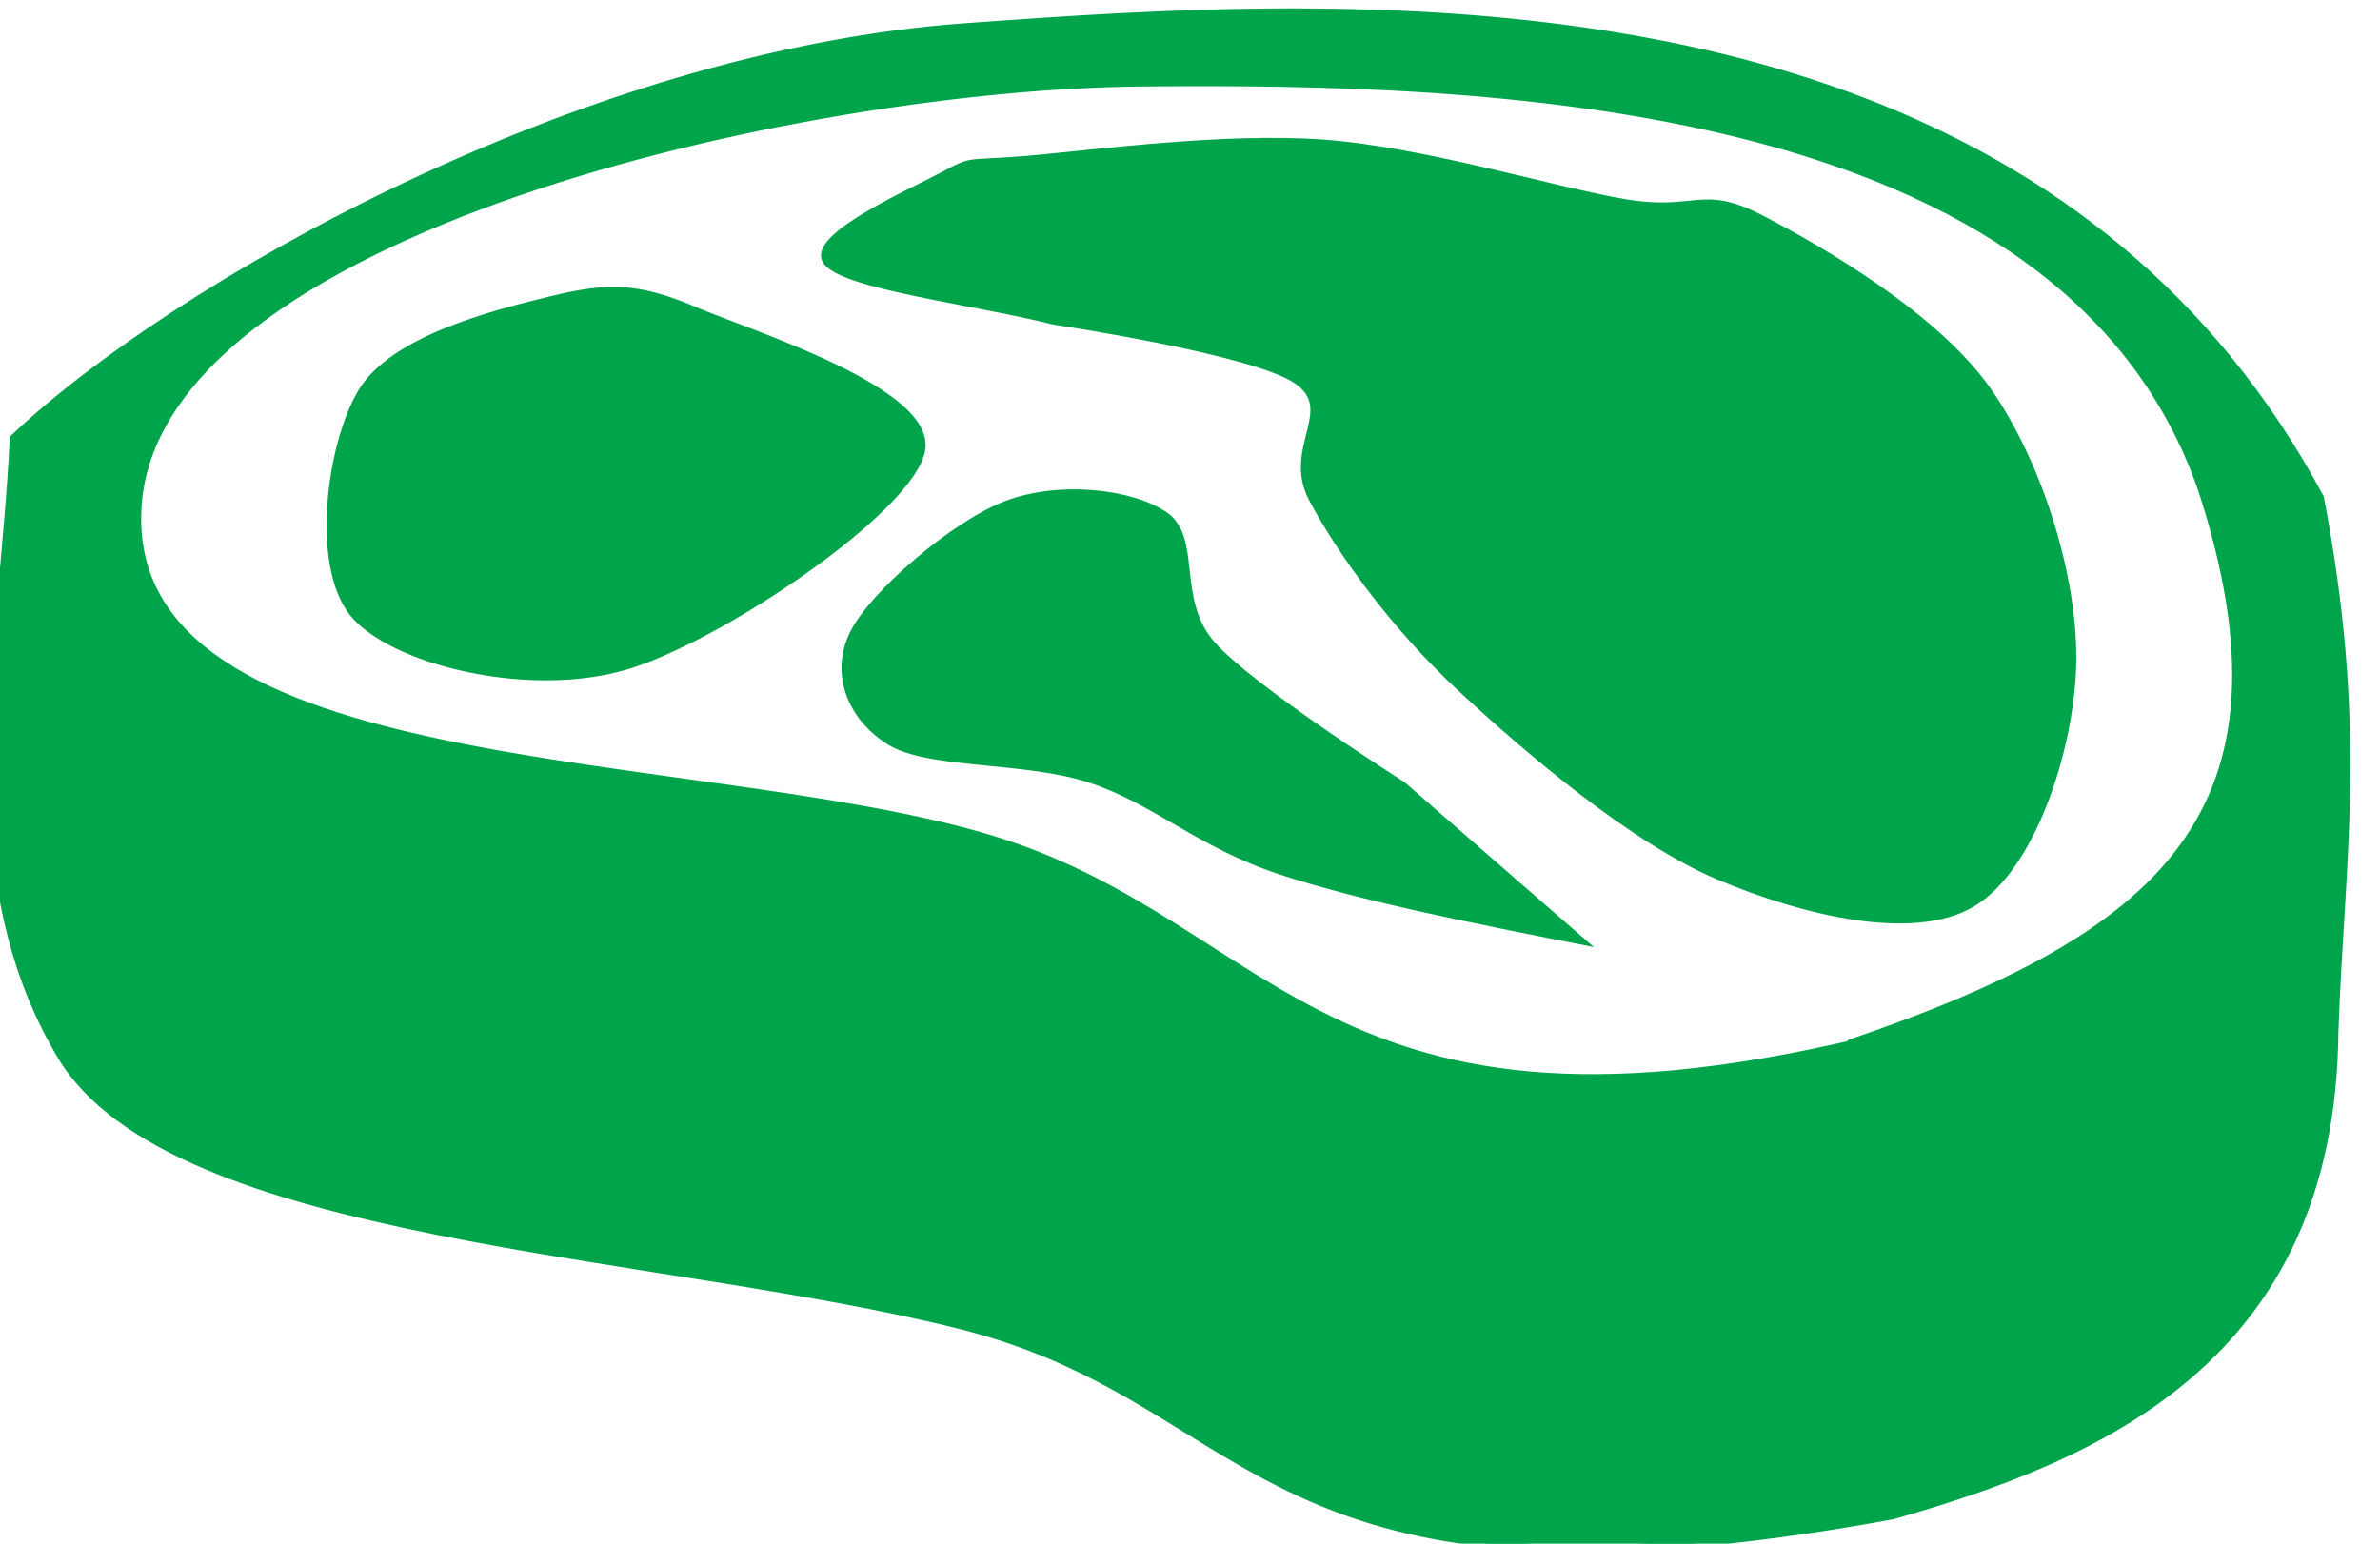 <?xml version="1.0" encoding="UTF-8"?>
<svg xmlns="http://www.w3.org/2000/svg" xmlns:xlink="http://www.w3.org/1999/xlink" width="74pt" height="48pt" viewBox="0 0 74 48" version="1.1">
<g id="surface1">
<path style="fill-rule:evenodd;fill:rgb(0%,64.706%,29.412%);fill-opacity:1;stroke-width:4.583;stroke-linecap:butt;stroke-linejoin:miter;stroke:rgb(0%,64.706%,29.412%);stroke-opacity:1;stroke-miterlimit:8;" d="M 3156.351 1332.711 C 3175.471 1334.182 3193.101 1339.084 3204.441 1346.683 C 3227.12 1361.798 3209.655 1401.425 3235.811 1430.513 C 3262.049 1459.6 3361.622 1521.369 3361.622 1521.369 L 3480.314 1622.603 C 3407.89 1608.631 3335.383 1594.66 3281.252 1577.256 C 3227.12 1559.771 3198.564 1531.828 3155.524 1517.856 C 3112.4 1503.884 3048.998 1509.114 3022.76 1493.426 C 2996.605 1477.657 2985.514 1449.142 2998.343 1423.568 C 3011.172 1397.912 3065.304 1352.484 3099.654 1339.738 C 3116.787 1333.283 3137.314 1331.24 3156.351 1332.711 Z M 2845.963 1201.328 C 2860.199 1202.145 2874.601 1206.067 2893.556 1213.993 C 2931.382 1229.68 3051.316 1266.366 3043.701 1304.768 C 3036.169 1343.169 2910.441 1426.427 2848.115 1444.484 C 2785.872 1462.541 2699.128 1442.769 2669.993 1413.028 C 2640.858 1383.368 2651.949 1300.682 2673.47 1266.366 C 2694.99 1232.049 2762.53 1215.708 2799.28 1206.966 C 2817.573 1202.635 2831.726 1200.429 2845.963 1201.328 Z M 3256.752 1104.834 C 3274.961 1104.343 3292.757 1104.507 3309.228 1105.651 C 3374.948 1110.308 3459.953 1135.964 3508.291 1144.134 C 3556.628 1152.223 3558.946 1134.248 3599.09 1154.592 C 3639.233 1174.937 3714.968 1218.078 3749.318 1266.366 C 3783.667 1314.654 3806.926 1389.17 3805.188 1444.484 C 3803.449 1499.799 3777.791 1575.459 3738.806 1598.173 C 3699.821 1620.887 3627.645 1603.974 3571.196 1580.688 C 3514.664 1557.402 3444.806 1499.227 3400.027 1458.456 C 3355.166 1417.685 3320.236 1369.397 3302.193 1336.224 C 3284.149 1303.052 3320.236 1278.54 3291.764 1259.339 C 3263.208 1240.138 3131.024 1220.938 3131.024 1220.938 C 3079.209 1208.11 2993.128 1198.223 2980.878 1182.536 C 2968.628 1166.848 3036.748 1137.679 3057.689 1126.649 C 3078.63 1115.619 3071.677 1119.622 3113.559 1116.191 C 3145.012 1113.576 3202.289 1106.304 3256.752 1104.834 Z M 3189.542 1066.677 C 2962.09 1068.638 2535.657 1162.6 2525.311 1341.78 C 2514.965 1521.043 2889.417 1499.064 3085.583 1555.196 C 3281.748 1611.246 3310.304 1781.929 3702.387 1678.49 L 3657.029 1688.948 C 3863.789 1619.907 3960.465 1540.08 3890.275 1329.688 C 3799.062 1073.867 3417.078 1064.634 3189.542 1066.677 Z M 3292.177 1020.677 C 3534.943 1021.085 3823.894 1070.19 3969.073 1335.326 C 3998.539 1486.318 3982.73 1568.269 3978.674 1681.104 C 3976.77 1894.846 3820.169 1957.351 3686.081 1994.936 C 3262.049 2070.922 3271.236 1921.319 3069.194 1871.642 C 2867.235 1821.965 2546.997 1816.981 2473.993 1696.71 C 2400.99 1576.439 2436.25 1432.392 2442.706 1296.924 C 2546.997 1199.857 2817.49 1048.375 3071.926 1030.318 C 3135.493 1025.824 3211.311 1020.513 3292.177 1020.677 Z M 3292.177 1020.677 " transform="matrix(0.047,0,0,0.048,-114.398,-48.622)"/>
</g>
</svg>
